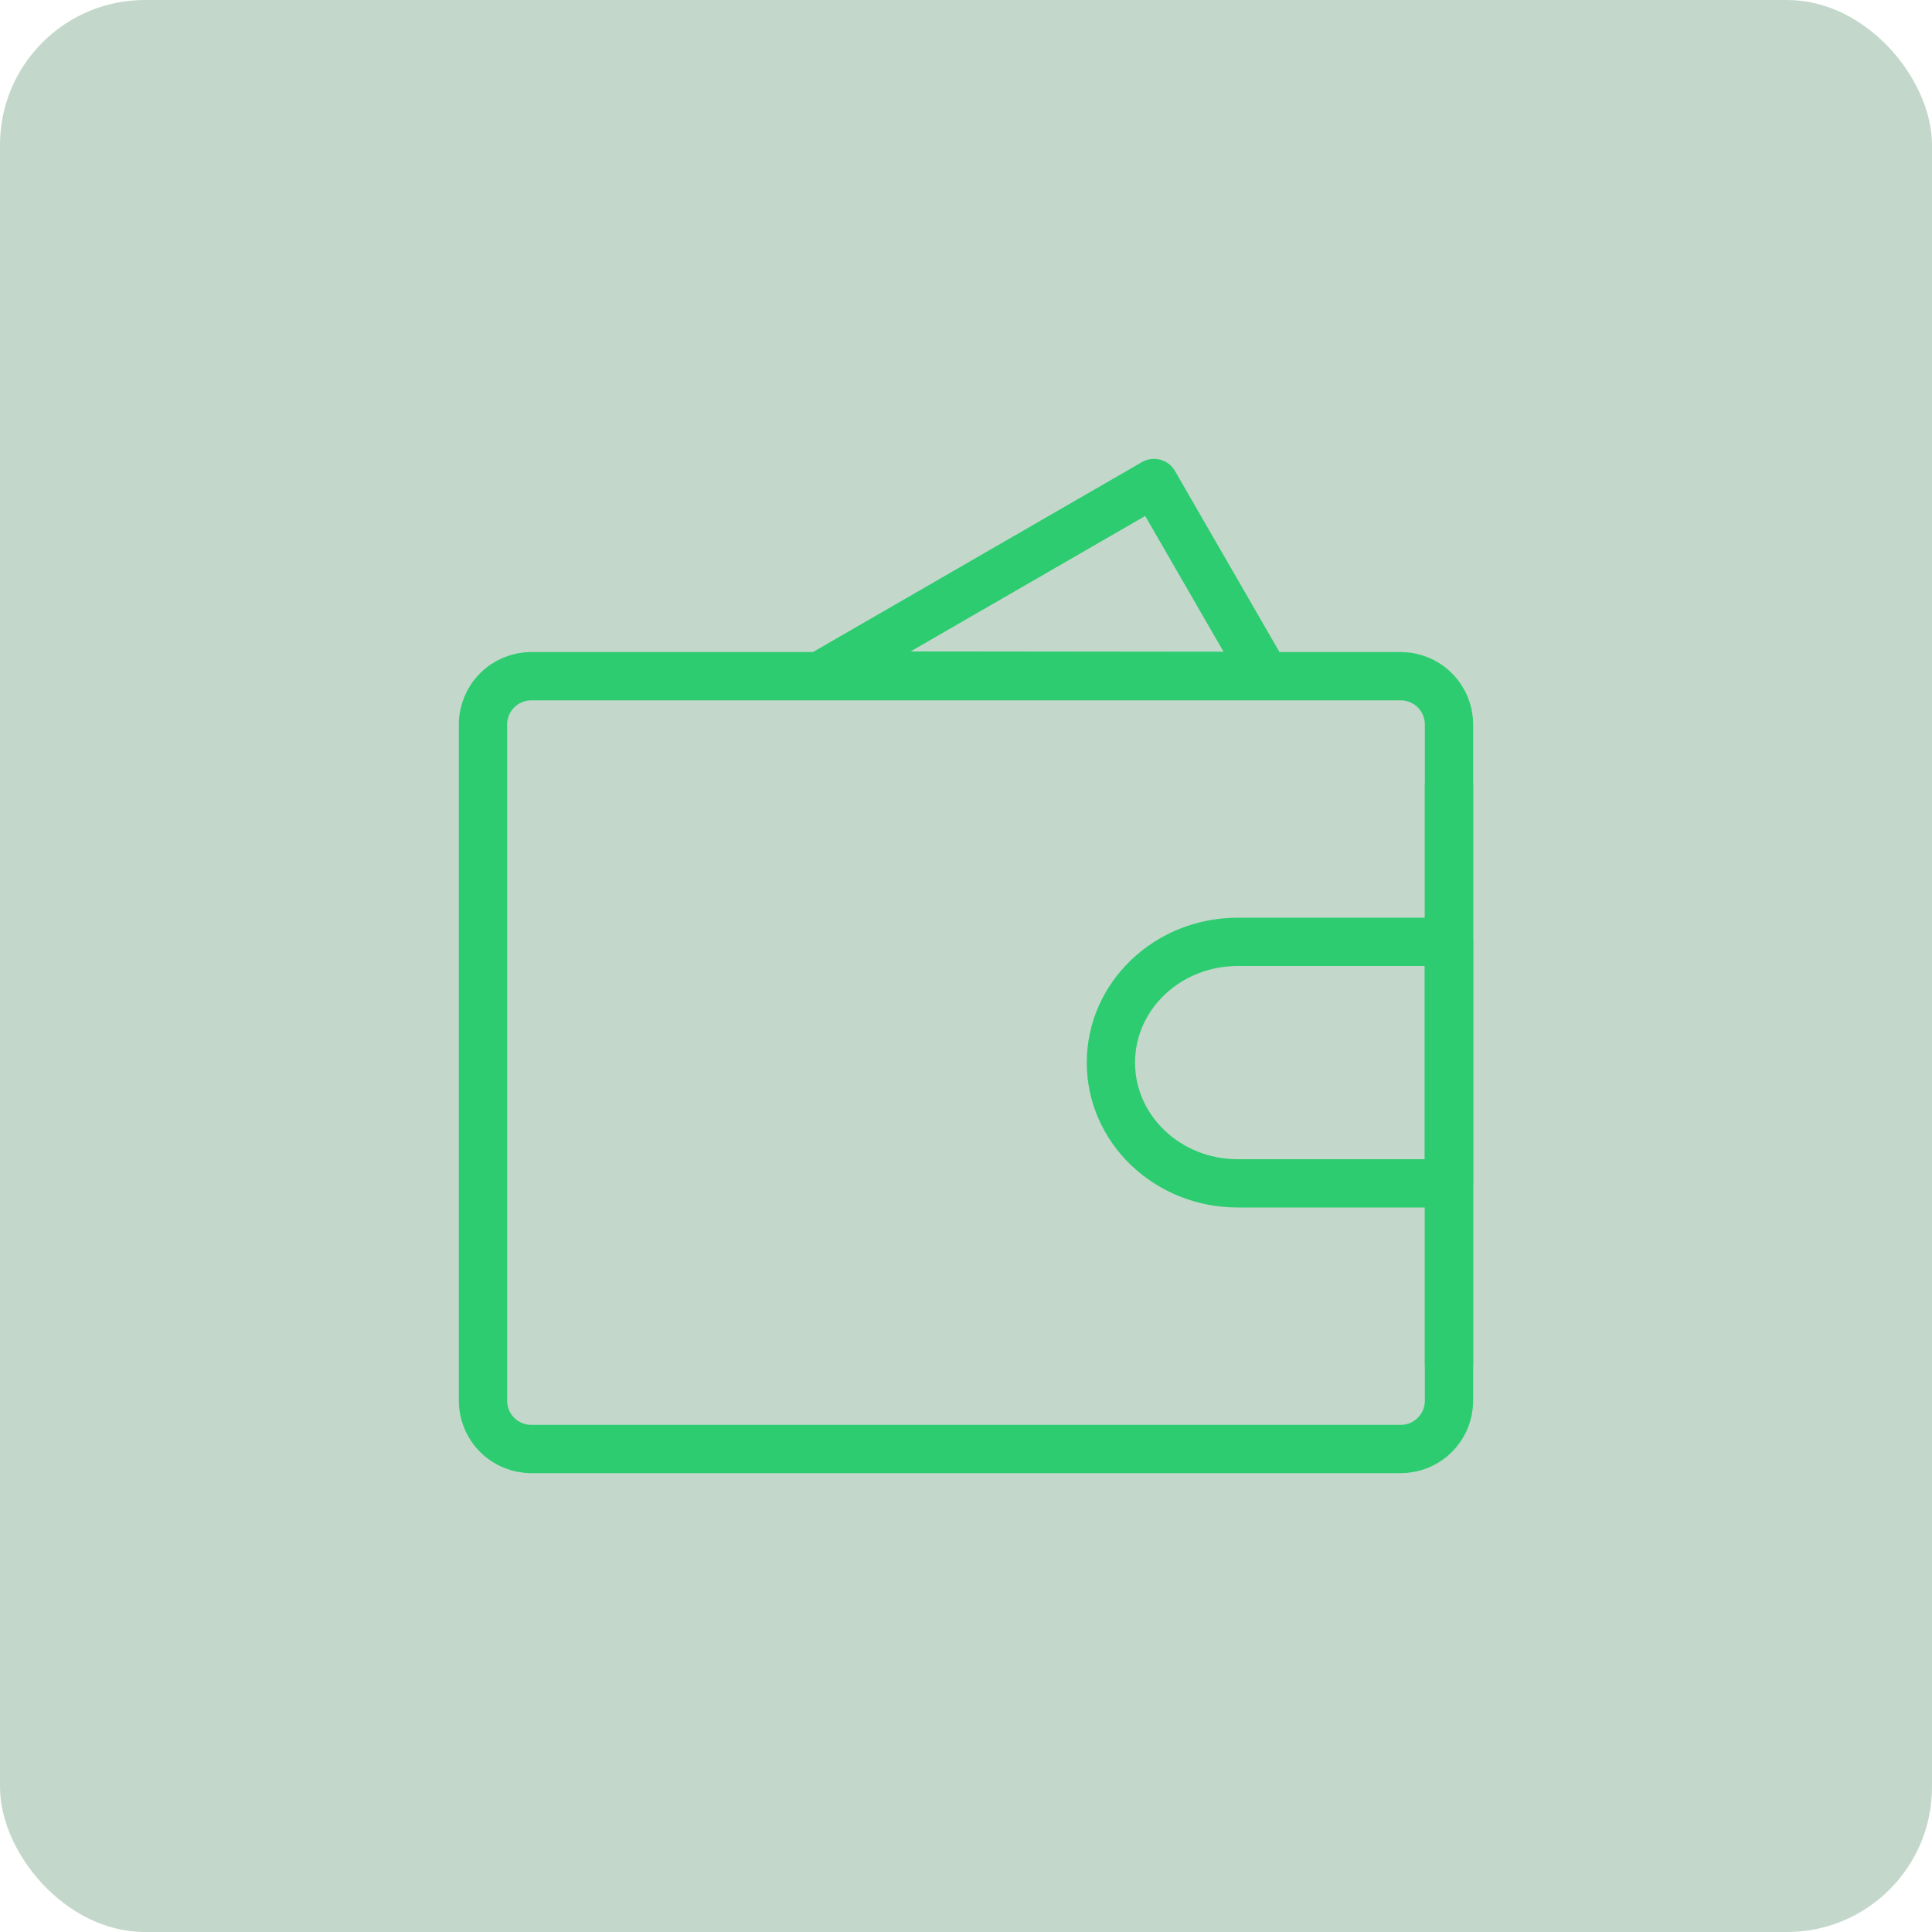 <svg width="40" height="40" viewBox="0 0 40 40" fill="none" xmlns="http://www.w3.org/2000/svg">
<rect width="40" height="40" rx="3" fill="#367C53" fill-opacity="0.3"/>
<path d="M16.991 13.985L23.893 10L26.199 13.995L16.991 13.985Z" stroke="#2ECC71" stroke-linecap="round" stroke-linejoin="round"/>
<path d="M10 15C10 14.735 10.105 14.48 10.293 14.293C10.48 14.105 10.735 14 11 14H29C29.265 14 29.52 14.105 29.707 14.293C29.895 14.48 30 14.735 30 15V29C30 29.265 29.895 29.52 29.707 29.707C29.52 29.895 29.265 30 29 30H11C10.735 30 10.48 29.895 10.293 29.707C10.105 29.52 10 29.265 10 29V15Z" stroke="#2ECC71" stroke-linejoin="round"/>
<path d="M25.625 24.5H30V19.5H25.625C24.175 19.5 23 20.619 23 22C23 23.381 24.175 24.5 25.625 24.5Z" stroke="#2ECC71" stroke-linejoin="round"/>
<path d="M30 16.25V28.25" stroke="#2ECC71" stroke-linecap="round"/>
</svg>
